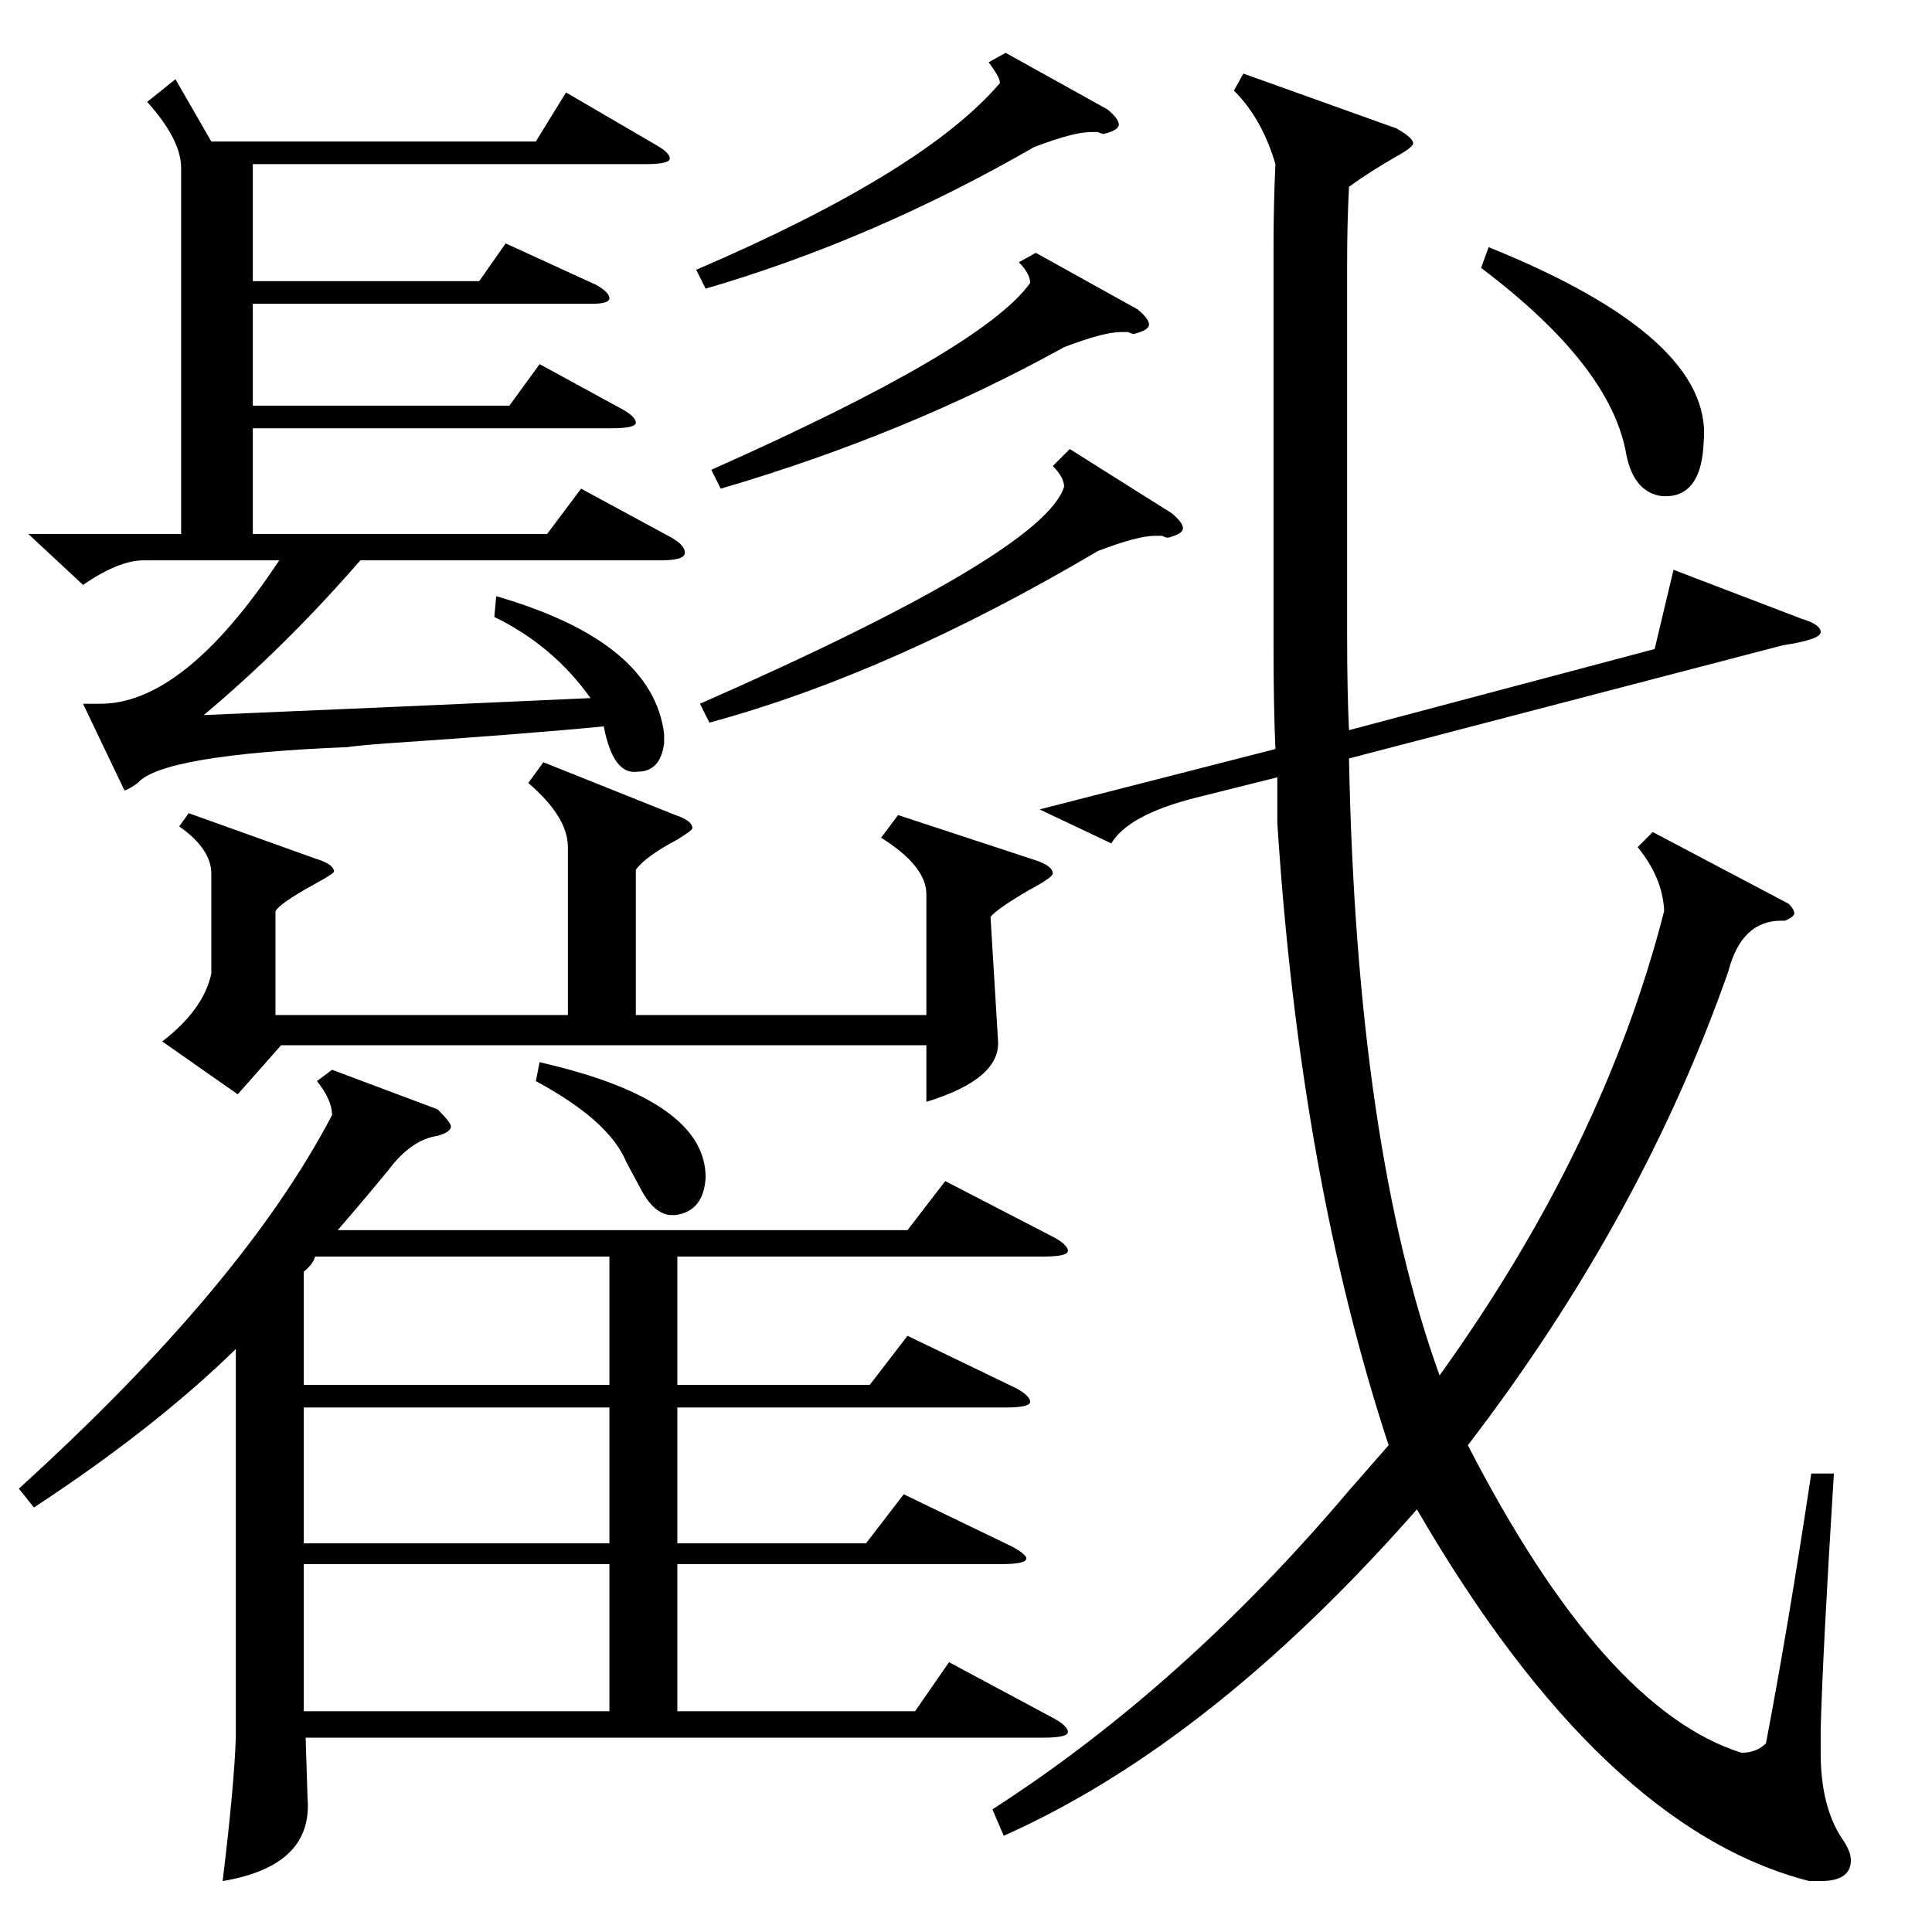 <?xml version="1.0" standalone="no"?>
<!DOCTYPE svg PUBLIC "-//W3C//DTD SVG 1.1//EN" "http://www.w3.org/Graphics/SVG/1.1/DTD/svg11.dtd" >
<svg xmlns="http://www.w3.org/2000/svg" xmlns:xlink="http://www.w3.org/1999/xlink" version="1.1" viewBox="0 -205 1024 1024">
  <g transform="matrix(1 0 0 -1 0 819)">
   <path fill="currentColor"
d="M176 457l56 -21q7 -7 7 -9q0 -3 -7 -5q-14 -2 -26 -18q-14 -17 -27 -32h302l20 26l58 -30q7 -4 7 -7t-13 -3h-194v-68h102l20 26l58 -28q7 -4 7 -7t-13 -3h-174v-72h100l20 26l58 -28q7 -4 7 -6q0 -3 -13 -3h-172v-78h126l18 26l56 -30q7 -4 7 -7t-13 -3h-391l1 -32
q3 -36 -45 -44q6 49 7 76v206q-43 -42 -107 -84l-8 10q119 108 166 198q0 8 -8 18zM659 985l81 -29q9 -5 9 -8q0 -2 -9 -7q-14 -8 -25 -16q-1 -19 -1 -41v-53v-79v-65q0 -29 1 -50l162 43l10 42l68 -26q10 -3 10 -7t-20 -7l-230 -60q4 -205 48 -327q87 121 119 246v1
q-1 17 -14 33l8 8l72 -38q3 -3 3 -5t-5 -4h-2q-21 0 -28 -27q-46 -131 -138 -251q72 -140 145 -163q8 0 13 5q12 63 24 143h12q-6 -96 -7 -136v-12q0 -28 11 -45q5 -7 5 -12q0 -11 -16 -11h-6q-110 28 -208 197q-109 -124 -219 -173l-6 14q101 65 189 169l21 24
q-47 143 -59 330v24l-44 -11q-35 -9 -44 -24l-38 18l125 32q-1 23 -1 54v71v85v56q0 23 1 44q-7 24 -22 39zM93 982l19 -33h172l16 26l48 -28q7 -4 7 -7t-13 -3h-208v-62h120l14 20l48 -22q7 -4 7 -7t-9 -3h-180v-54h136l16 22l44 -24q7 -4 7 -7t-13 -3h-190v-56h156l18 24
l48 -26q7 -4 7 -8t-13 -4h-159q-40 -46 -83 -82q118 5 205 9q-20 28 -51 43l1 11q83 -24 89 -73v-5q-2 -15 -14 -15q-13 -2 -18 24q-41 -4 -115 -9q-14 -1 -21 -2q-98 -4 -111 -19q-4 -3 -7 -4l-22 46h8q45 -1 96 76h-72q-13 0 -32 -13l-29 27h81v194q0 15 -18 35zM112 557
v4q0 13 -17 25l5 7l67 -24q10 -3 10 -7q0 -1 -11 -7q-18 -10 -20 -14v-55h155v89q0 16 -21 34l8 11l70 -28q9 -3 9 -7q0 -1 -8 -6q-17 -9 -22 -16v-77h154v64q0 15 -24 30l9 12l73 -24q9 -3 9 -7q0 -2 -13 -9q-17 -10 -20 -14l4 -66q1 -20 -38 -32v30h-342l-23 -26l-40 28
q22 17 26 36v49zM323 195h-162v-78h162v78zM323 278h-162v-72h162v72zM323 358h-156q-1 -4 -6 -8v-60h162v68zM567 786l54 -34q6 -5 6 -8t-8 -5q-1 0 -3 1h-4q-9 0 -30 -8q-110 -65 -206 -91l-5 10q182 80 193 115q0 5 -6 11zM549 890l54 -30q6 -5 6 -8t-8 -5q-1 0 -3 1h-4
q-9 0 -30 -8q-83 -46 -182 -75l-5 10q144 64 169 99q0 5 -6 11zM533 996l54 -30q6 -5 6 -8t-8 -5q-1 0 -3 1h-4q-9 0 -30 -8q-85 -49 -174 -75l-5 10q121 52 161 99q0 3 -6 11zM785 882l4 11q119 -48 114 -103q-1 -28 -19 -29h-3q-15 2 -19 22q-8 47 -77 99zM284 451l2 10
q88 -20 88 -61q-1 -18 -16 -20h-3q-9 1 -16 15l-7 13q-9 22 -48 43z" />
  </g>

</svg>
